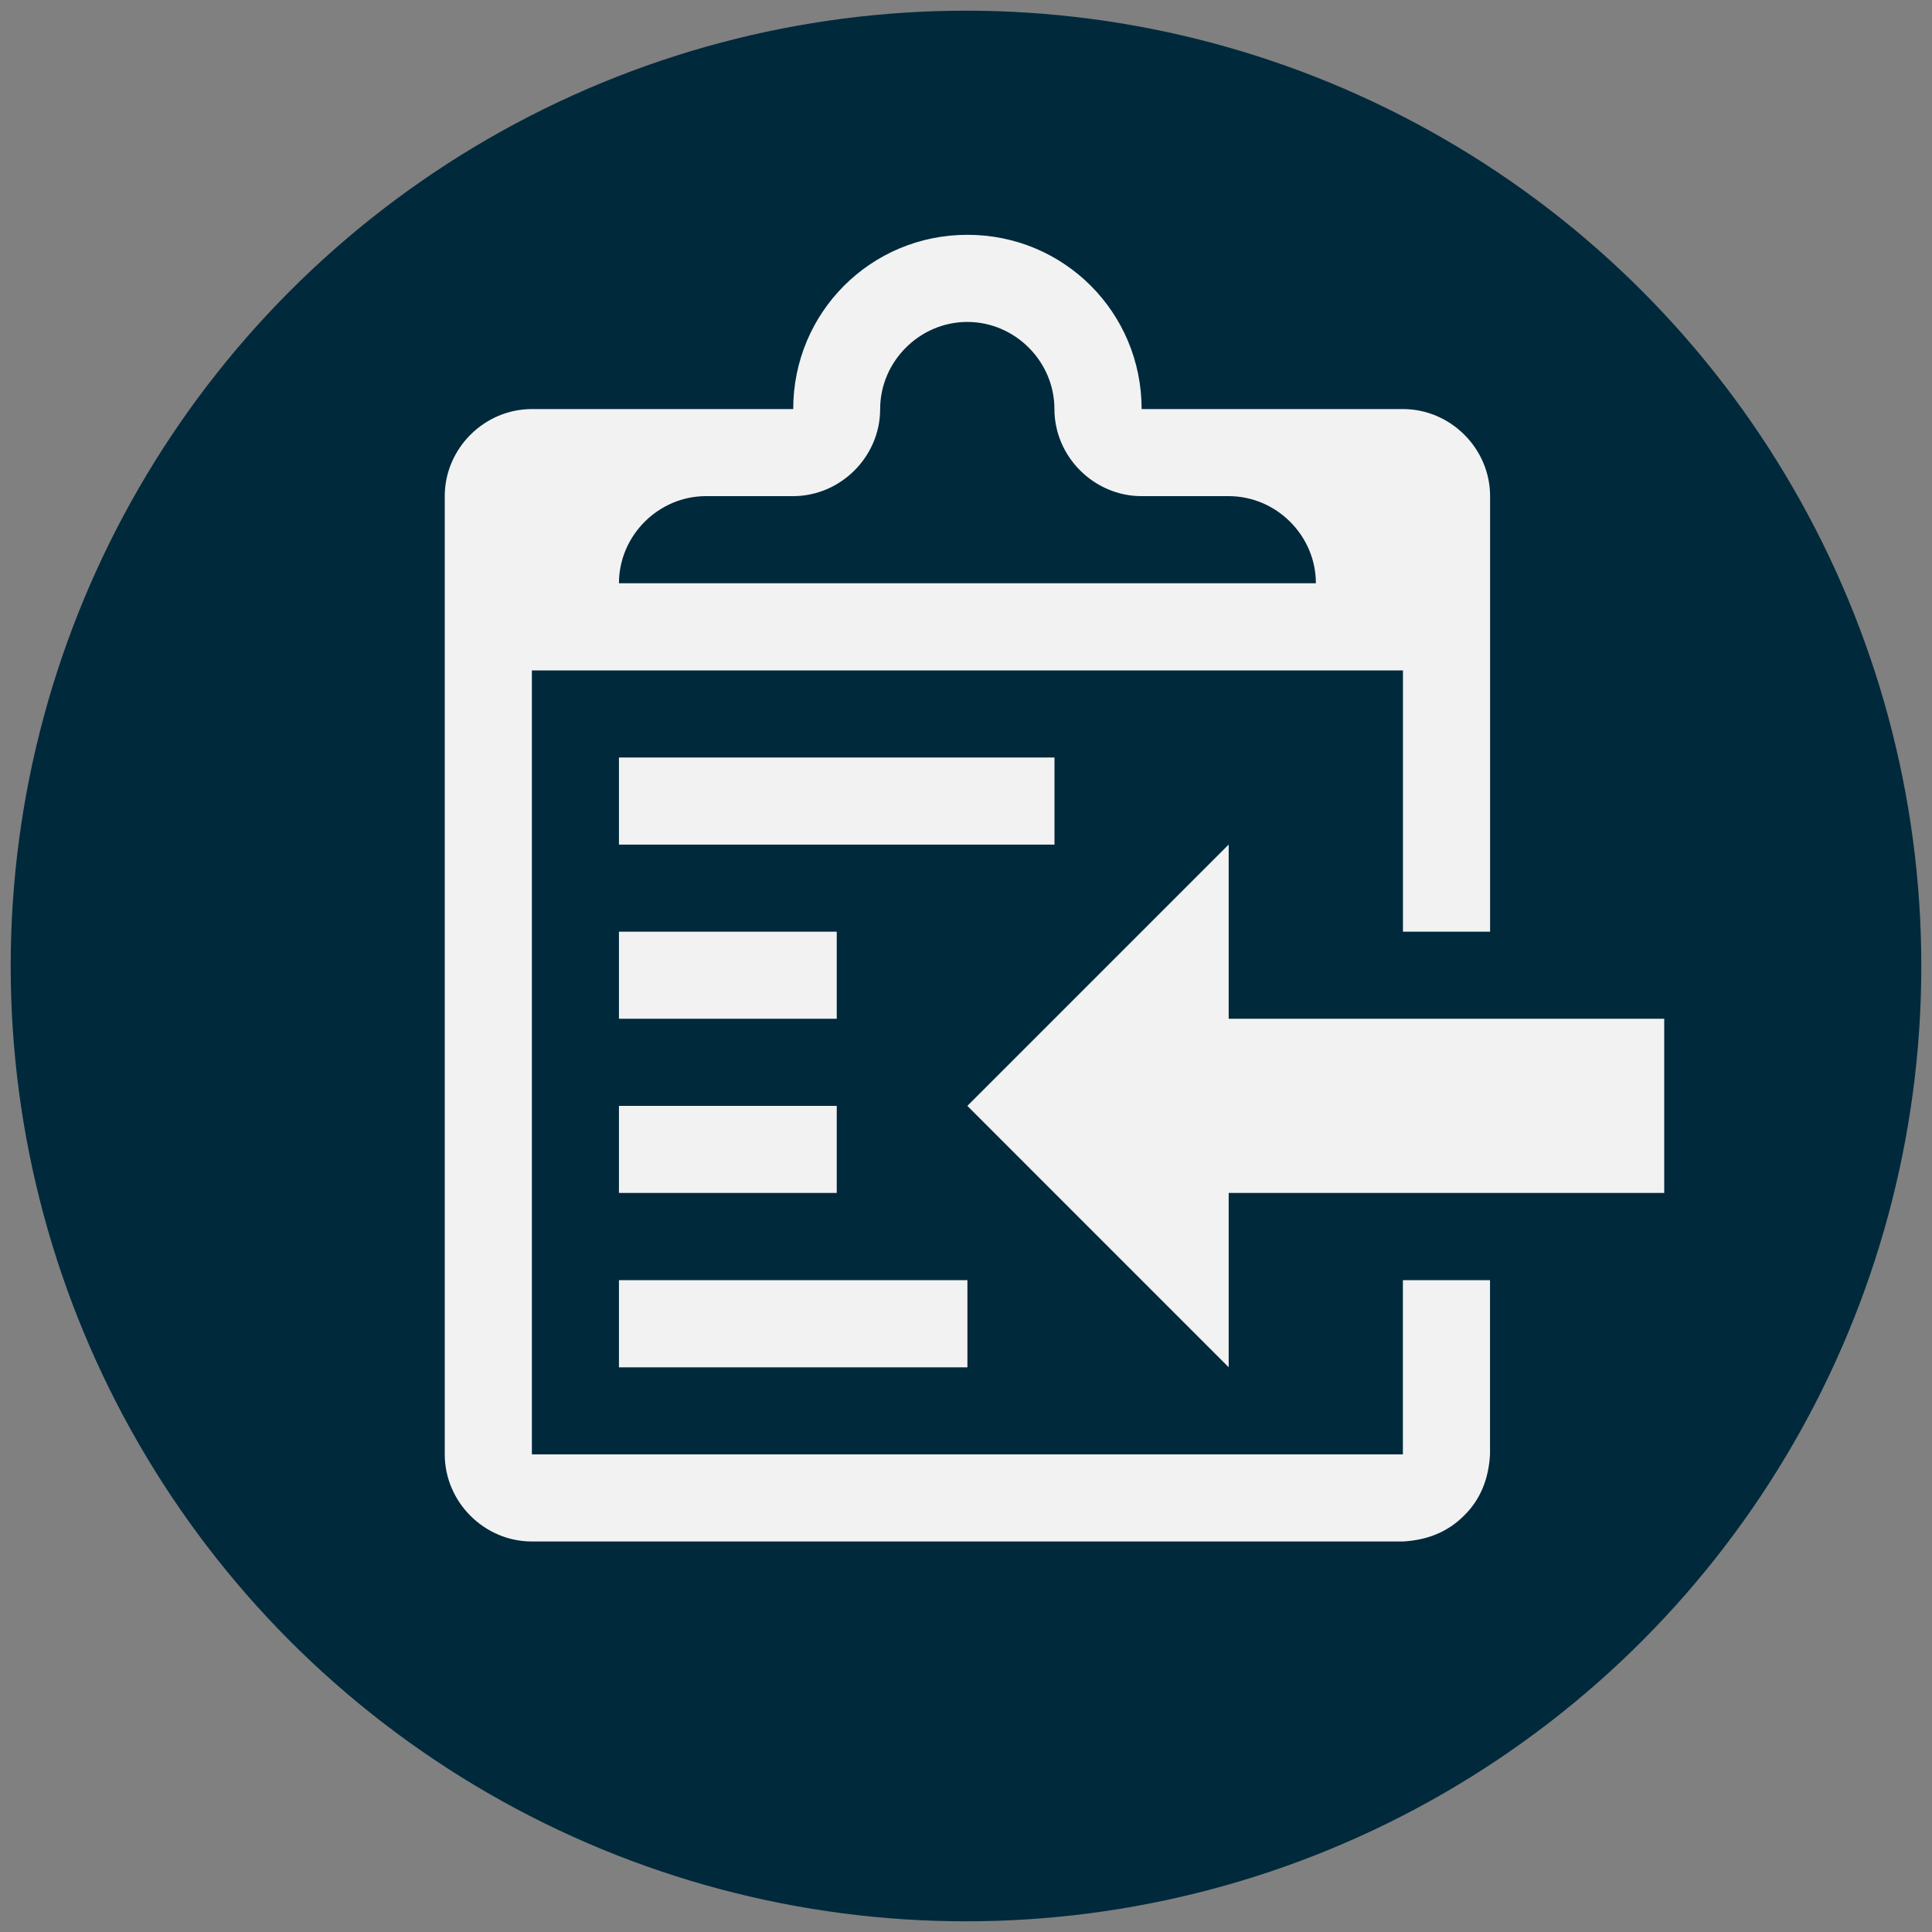 <?xml version="1.0" encoding="utf-8"?>
<!-- Generator: Adobe Illustrator 16.0.0, SVG Export Plug-In . SVG Version: 6.00 Build 0)  -->
<!DOCTYPE svg PUBLIC "-//W3C//DTD SVG 1.1//EN" "http://www.w3.org/Graphics/SVG/1.1/DTD/svg11.dtd">
<svg version="1.1" xmlns="http://www.w3.org/2000/svg" xmlns:xlink="http://www.w3.org/1999/xlink" x="0px" y="0px" width="30px"
	 height="30px" viewBox="0 0 30 30" enable-background="new 0 0 30 30" xml:space="preserve">
<rect x="0" y="0" width="30" height="30" fill="#808080" stroke="none"/>
<g id="Capa_1">
	<circle fill="#00293C" stroke="#00293C" stroke-width="2" stroke-miterlimit="10" cx="15" cy="15" r="13.834"/>
	<circle display="none" fill="#FFFFFF" stroke="#A0A0A0" stroke-width="2" stroke-miterlimit="10" cx="15" cy="15" r="13.834"/>
	<g id="link.psd_2_" display="none">
		<g display="inline">
			<defs>
				<rect id="SVGID_1_" x="5.25" y="5.25" width="19.5" height="19.5"/>
			</defs>
			<clipPath id="SVGID_2_">
				<use xlink:href="#SVGID_1_"  overflow="visible"/>
			</clipPath>
			<g id="Shape_1_2_" clip-path="url(#SVGID_2_)">
				<g>
					<path fill="#F2F2F2" d="M24.75,9.199c-0.066-0.65-0.336-1.284-0.833-1.781l-1.313-1.312c-0.561-0.561-1.293-0.843-2.028-0.856
						h-0.11c-0.736,0.014-1.469,0.296-2.029,0.856l-2.993,2.989c-1.15,1.149-1.15,3.018,0,4.167l0.077,0.076l-2.146,2.143
						l-0.08-0.079c-1.15-1.149-3.02-1.149-4.17,0l-2.992,2.989c-1.15,1.149-1.15,3.019,0,4.168l1.313,1.312
						c1.15,1.147,3.02,1.147,4.169,0l2.992-2.989c1.15-1.148,1.15-3.018,0-4.167l-0.076-0.075l2.145-2.143l0.079,0.08
						c1.15,1.148,3.021,1.148,4.17,0l2.992-2.99c0.497-0.496,0.766-1.128,0.833-1.778L24.75,9.199L24.75,9.199z M13.453,19.73
						l-2.993,2.99c-0.513,0.514-1.349,0.514-1.866,0l-1.313-1.313c-0.514-0.514-0.514-1.348,0-1.864l2.992-2.989
						c0.513-0.514,1.349-0.514,1.866,0l0.08,0.079l-1.297,1.296c-0.331,0.33-0.331,0.827,0,1.161c0.167,0.167,0.374,0.25,0.581,0.25
						s0.414-0.083,0.581-0.25l1.297-1.296l0.072,0.071C13.966,18.379,13.966,19.214,13.453,19.73z M22.764,10.436l-2.992,2.99
						c-0.514,0.513-1.35,0.513-1.865,0l-0.08-0.08l1.297-1.296c0.331-0.33,0.331-0.827,0-1.161c-0.33-0.334-0.827-0.33-1.161,0
						l-1.298,1.296l-0.075-0.076c-0.514-0.513-0.514-1.348,0-1.864l2.992-2.99c0.515-0.513,1.349-0.513,1.866,0l1.313,1.312
						C23.279,9.084,23.279,9.919,22.764,10.436z"/>
				</g>
			</g>
		</g>
	</g>
	<g id="facebook-logo.psd_1_" display="none">
		<g display="inline">
			<defs>
				<rect id="SVGID_3_" x="9.188" y="4.271" width="11.625" height="21.459"/>
			</defs>
			<clipPath id="SVGID_4_">
				<use xlink:href="#SVGID_3_"  overflow="visible"/>
			</clipPath>
			<g id="Forma_1_4_" clip-path="url(#SVGID_4_)">
				<g>
					<path fill="#F2F2F2" d="M20.375,4.275l-2.788-0.004c-3.132,0-5.156,2.073-5.156,5.281v2.435H9.627
						c-0.242,0-0.438,0.196-0.438,0.438v3.528c0,0.24,0.197,0.438,0.438,0.438h2.803v8.902c0,0.242,0.196,0.438,0.438,0.438h3.657
						c0.242,0,0.438-0.194,0.438-0.438v-8.902h3.277c0.241,0,0.438-0.195,0.438-0.438v-3.528c0-0.116-0.046-0.228-0.127-0.31
						c-0.084-0.082-0.195-0.128-0.312-0.128h-3.278V9.923c0-0.992,0.236-1.496,1.531-1.496l1.878-0.001
						c0.241,0,0.438-0.196,0.438-0.438V4.712C20.813,4.471,20.616,4.275,20.375,4.275z"/>
				</g>
			</g>
		</g>
	</g>
	<g id="twitter-logo-silhouette.psd_1_" display="none">
		<g display="inline">
			<defs>
				<rect id="SVGID_5_" x="7" y="8.5" width="16" height="13"/>
			</defs>
			<clipPath id="SVGID_6_">
				<use xlink:href="#SVGID_5_"  overflow="visible"/>
			</clipPath>
			<g id="Forma_1_6_" clip-path="url(#SVGID_6_)">
				<g>
					<path fill="#F2F2F2" d="M22.559,9.74c-0.635,0.376-1.338,0.649-2.086,0.797C19.875,9.898,19.021,9.5,18.078,9.5
						c-1.813,0-3.283,1.47-3.283,3.282c0,0.257,0.029,0.508,0.085,0.748c-2.728-0.137-5.146-1.444-6.765-3.43
						c-0.283,0.484-0.444,1.048-0.444,1.65c0,1.139,0.58,2.144,1.459,2.732c-0.538-0.018-1.043-0.166-1.486-0.412v0.041
						c0,1.59,1.131,2.917,2.632,3.219c-0.275,0.074-0.565,0.115-0.865,0.115c-0.212,0-0.417-0.021-0.618-0.061
						c0.418,1.305,1.63,2.254,3.066,2.28c-1.123,0.88-2.539,1.403-4.076,1.403c-0.265,0-0.526-0.016-0.783-0.045
						c0.277,0.179,0.572,0.326,0.867,0.476h8.453c3.289-1.674,5.051-5.179,5.051-8.34l-0.012-0.425
						c0.644-0.461,1.201-1.039,1.641-1.697c-0.589,0.261-1.221,0.438-1.885,0.517C21.793,11.149,22.313,10.505,22.559,9.74z"/>
				</g>
			</g>
		</g>
	</g>
	<g id="copy.psd" display="none">
		<defs>
			<rect id="SVGID_7_" x="7.337" y="5.438" width="15.324" height="19.125"/>
		</defs>
		<clipPath id="SVGID_8_" display="inline">
			<use xlink:href="#SVGID_7_"  overflow="visible"/>
		</clipPath>
		<g id="Shape_1" display="inline" clip-path="url(#SVGID_8_)">
			<g>
				<path fill-rule="evenodd" clip-rule="evenodd" d="M17.747,8.782H8.85c-0.834,0-1.513,0.677-1.513,1.512v12.757
					c0,0.834,0.678,1.512,1.513,1.512h8.897c0.835,0,1.513-0.678,1.513-1.512V10.294C19.256,9.459,18.578,8.782,17.747,8.782z
					 M18.197,23.047c0,0.25-0.203,0.454-0.454,0.454H8.846c-0.25,0-0.455-0.204-0.455-0.454V10.294c0-0.25,0.204-0.454,0.455-0.454
					h8.897c0.251,0,0.454,0.204,0.454,0.454V23.047z M21.148,5.438h-8.896c-0.834,0-1.513,0.677-1.513,1.512
					c0,0.293,0.235,0.529,0.529,0.529s0.529-0.235,0.529-0.529c0-0.251,0.204-0.455,0.455-0.455h8.896
					c0.251,0,0.455,0.204,0.455,0.455v12.757c0,0.25-0.204,0.454-0.455,0.454c-0.294,0-0.529,0.234-0.529,0.528
					s0.235,0.529,0.529,0.529c0.835,0,1.513-0.678,1.513-1.512V6.949C22.661,6.115,21.983,5.438,21.148,5.438z"/>
			</g>
		</g>
	</g>
</g>
<g id="Capa_2">
	<path fill="#F2F2F2" d="M9.611,19.878h5.411v1.354H9.611V19.878z M16.374,11.762H9.611v1.353h6.763V11.762z M19.079,15.819v-2.705
		l-4.058,4.058l4.058,4.059v-2.707h6.763v-2.705H19.079z M12.993,14.467H9.611v1.352h3.382V14.467z M9.611,18.524h3.382v-1.352
		H9.611V18.524z M21.784,19.878h1.353v2.705c-0.021,0.379-0.146,0.697-0.401,0.949c-0.254,0.256-0.571,0.383-0.951,0.404H8.259
		c-0.74,0-1.353-0.613-1.353-1.354V7.704c0-0.739,0.613-1.352,1.353-1.352h4.058c0-1.501,1.205-2.706,2.705-2.706
		c1.5,0,2.705,1.205,2.705,2.706h4.058c0.74,0,1.353,0.613,1.353,1.352v6.763h-1.353V10.41H8.259v12.173h13.525V19.878z
		 M9.611,9.057h10.822c0-0.74-0.613-1.353-1.354-1.353h-1.353c-0.739,0-1.353-0.613-1.353-1.352c0-0.74-0.612-1.353-1.353-1.353
		c-0.739,0-1.353,0.613-1.353,1.353c0,0.739-0.613,1.352-1.353,1.352h-1.353C10.224,7.704,9.611,8.317,9.611,9.057z"/>
</g>
</svg>
